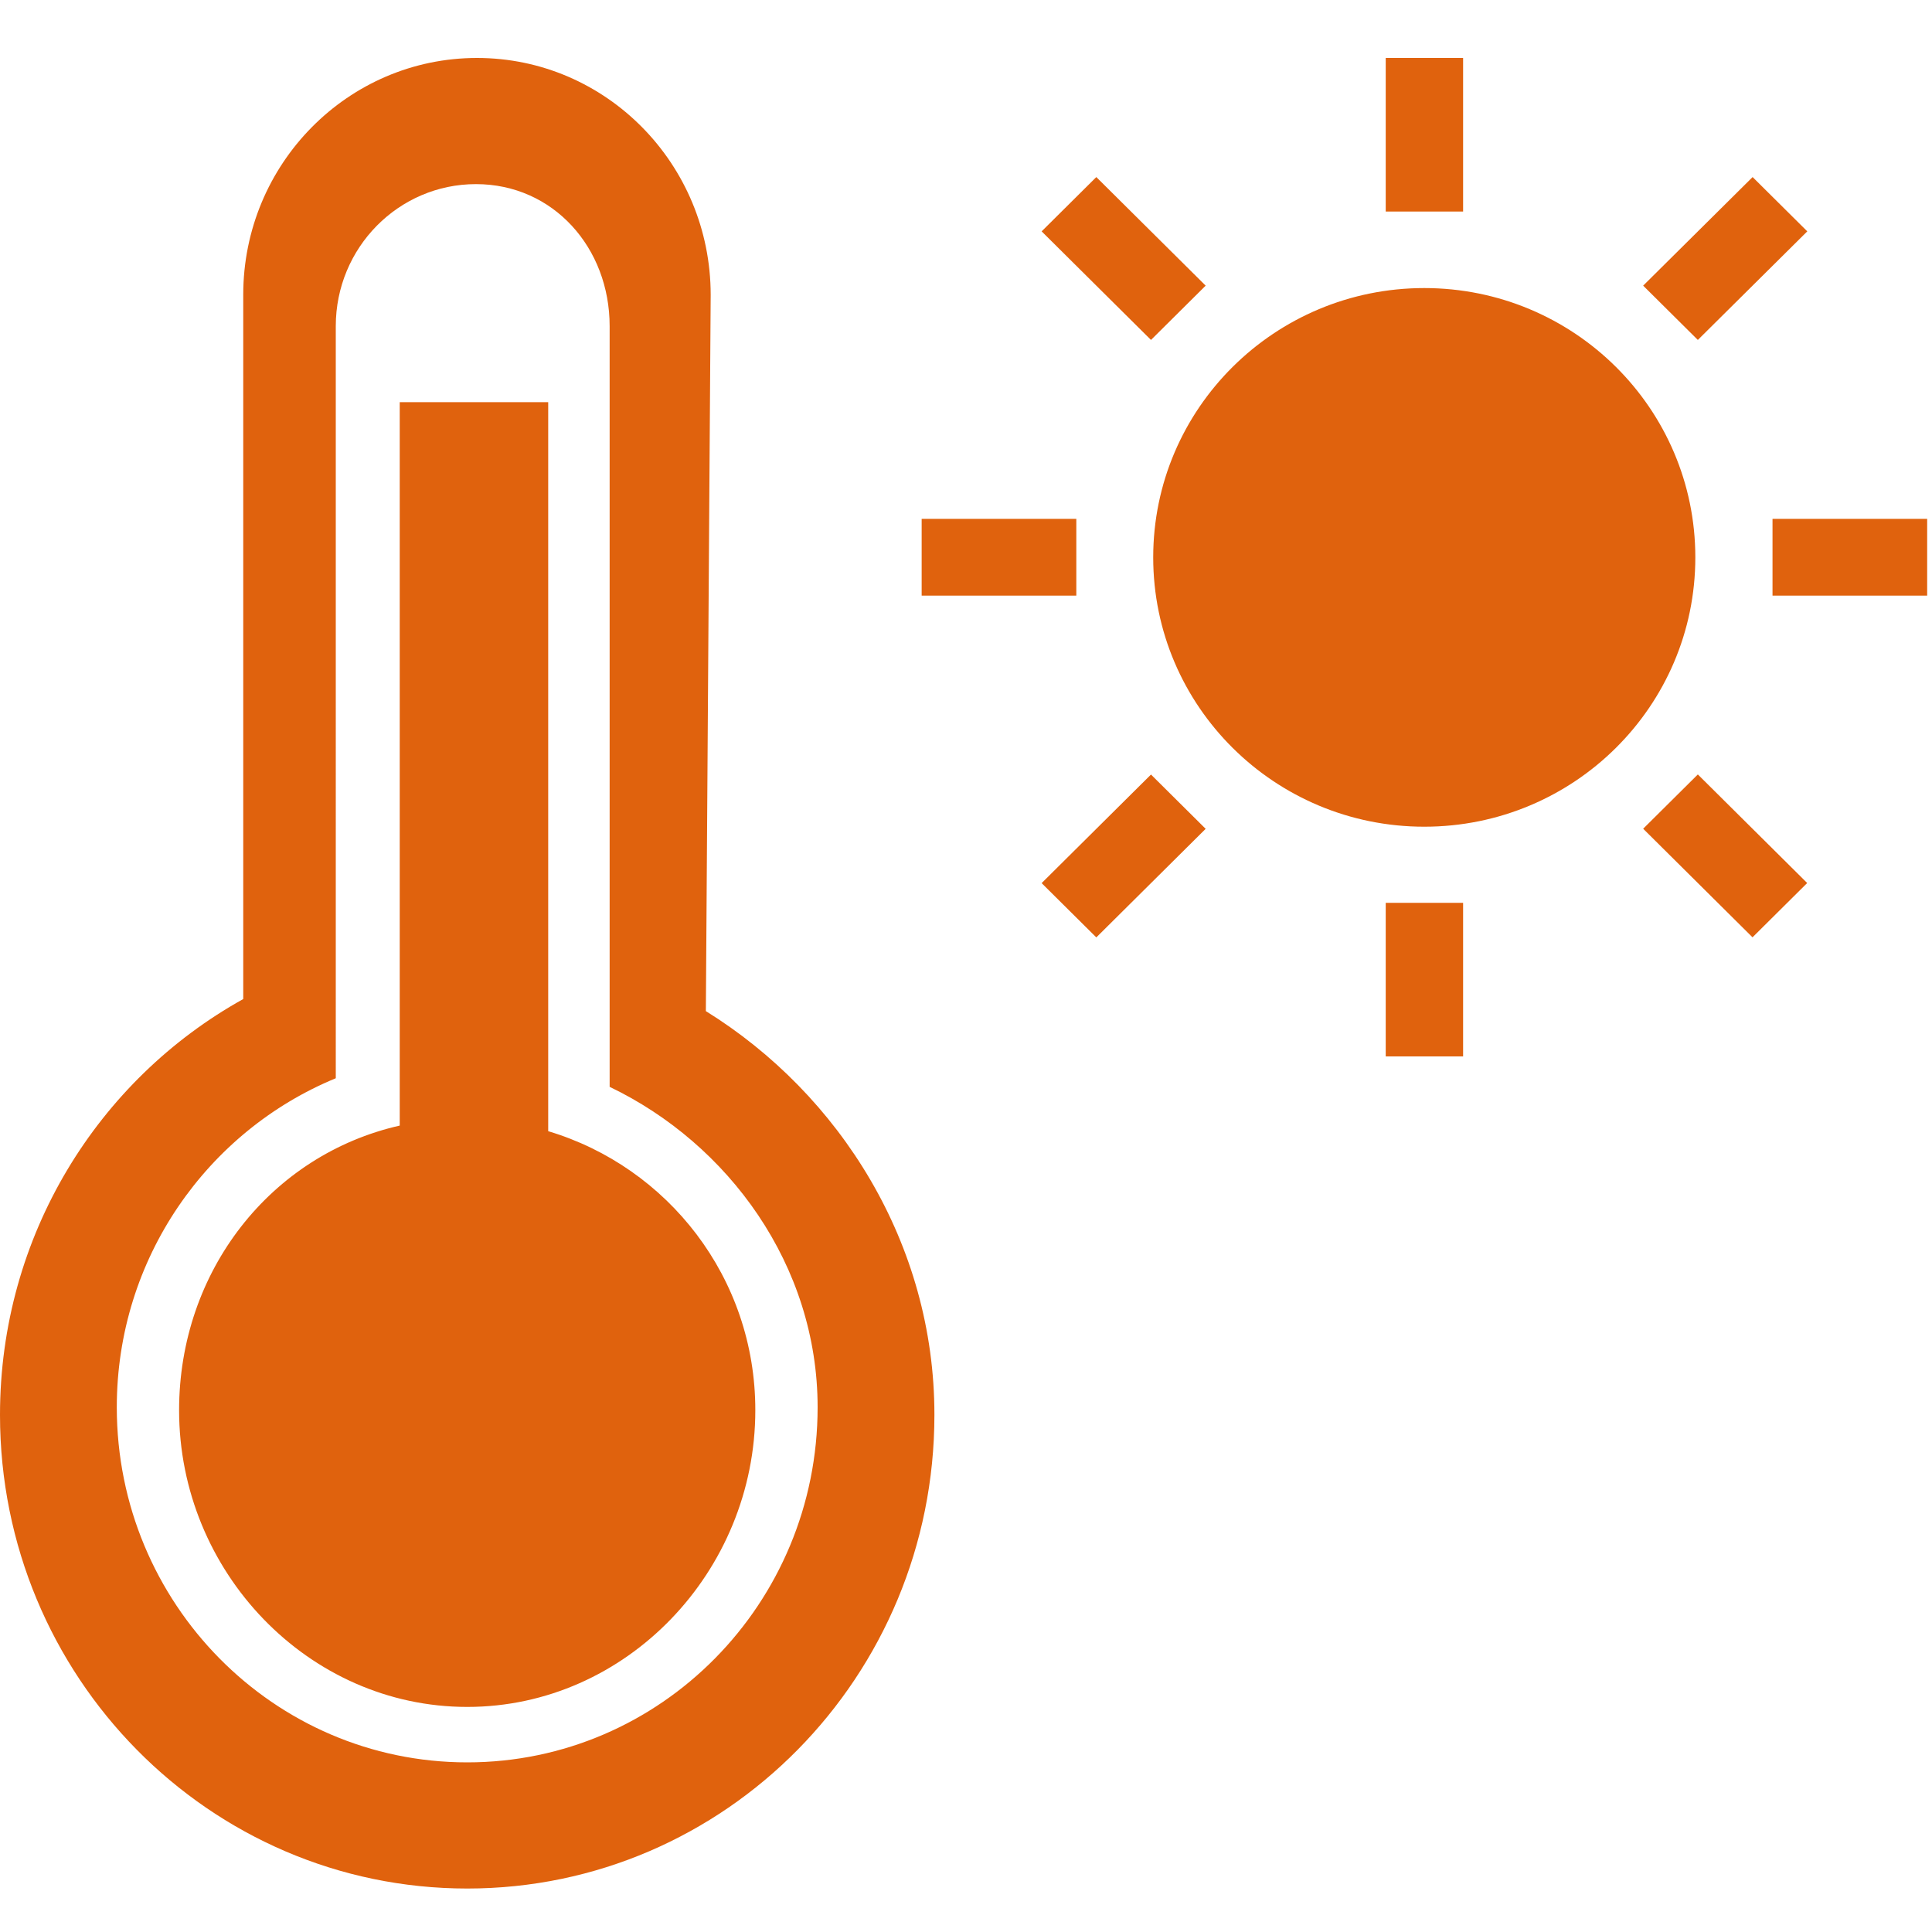 <?xml version="1.0" standalone="no"?><!DOCTYPE svg PUBLIC "-//W3C//DTD SVG 1.1//EN" "http://www.w3.org/Graphics/SVG/1.1/DTD/svg11.dtd">
<svg t="1727068845514" class="icon" viewBox="0 0 1024 1024" version="1.1" xmlns="http://www.w3.org/2000/svg"
		 p-id="45544"
		 width="48" height="48"><path d="M374.118 535.91l2.56-379.648C376.627 86.886 321.178 30.72 252.826 30.72c-68.403 0-123.904 56.166-123.904 125.491v373.299C52.07 572.211 0 654.848 0 749.926c0 138.65 110.899 251.034 247.654 251.034 136.755 0 247.603-112.384 247.603-251.034 0.051-90.726-50.074-169.933-121.139-214.016z m-126.464 398.182c-102.605 0-185.754-84.275-185.754-188.211 0-78.95 48.077-146.381 116.07-174.387V172.851c0-41.574 33.28-75.264 74.291-75.264s70.861 33.741 70.861 75.264v403.2c62.925 30.157 110.234 94.566 110.234 169.83 0 103.987-83.149 188.211-185.702 188.211z m42.906-334.541V213.146H211.866v383.437c-68.25 15.462-116.941 77.005-116.941 150.886 0 85.504 68.403 157.235 152.73 157.235s152.678-71.731 152.678-157.235c0.051-70.298-46.438-128.973-109.773-147.917z m464.333-446.874c-79.309 0-143.667 63.898-143.667 142.746 0 78.848 64.307 142.746 143.667 142.746 79.36 0 143.667-63.898 143.667-142.746 0-78.848-64.307-142.746-143.667-142.746z m184.576 122.317v40.704h81.971v-40.704h-81.971z m-368.947 0H488.499v40.704h81.971v-40.704z m163.942 284.928h41.011v-81.408h-41.011v81.408zM775.475 30.72h-41.011v81.408h41.011V30.72z m95.437 408.525l57.958 57.549 28.979-28.774-57.958-57.549-28.979 28.774z m-231.885-287.846l-57.958-57.549-28.979 28.774 57.958 57.549 28.979-28.774z m-86.938 316.672l28.979 28.774 57.958-57.549-28.979-28.774-57.958 57.549z m405.811-345.446l-28.979-28.774-58.01 57.549 28.979 28.774 58.01-57.549z" fill="#e0620d" p-id="45545"></path></svg>
